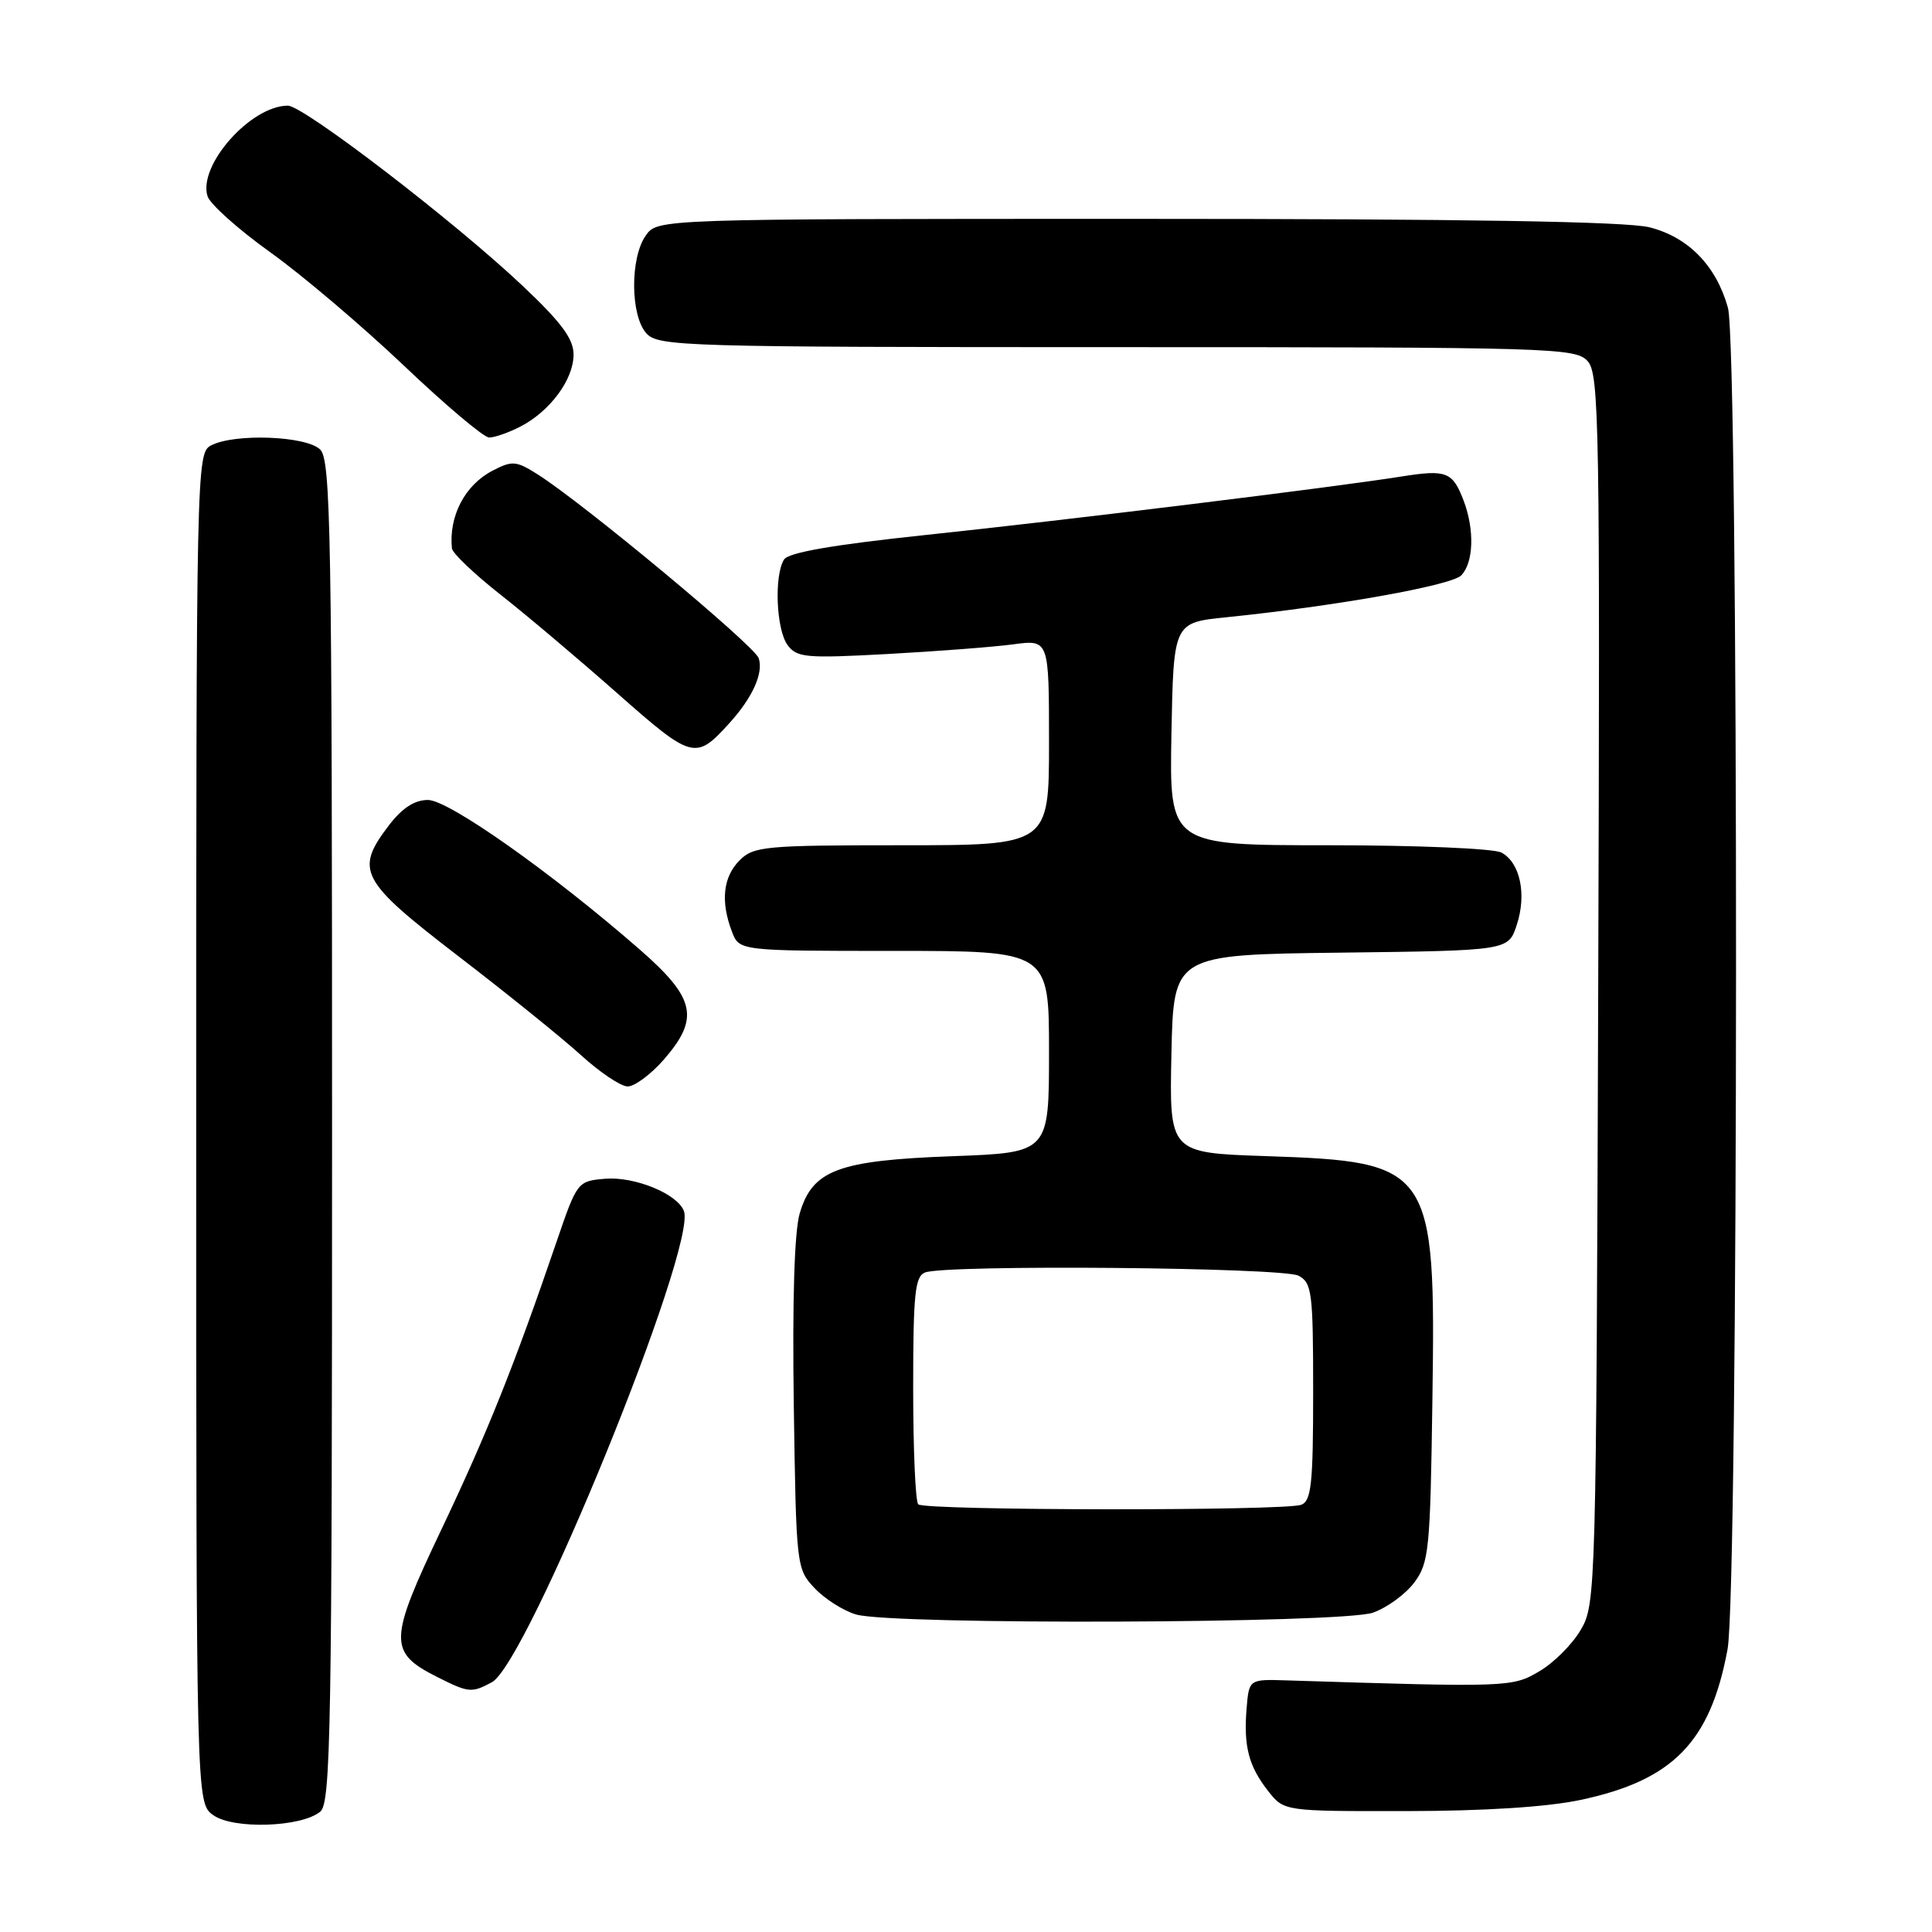 <?xml version="1.0" encoding="UTF-8" standalone="no"?>
<!DOCTYPE svg PUBLIC "-//W3C//DTD SVG 1.1//EN" "http://www.w3.org/Graphics/SVG/1.1/DTD/svg11.dtd" >
<svg xmlns="http://www.w3.org/2000/svg" xmlns:xlink="http://www.w3.org/1999/xlink" version="1.1" viewBox="0 0 256 256">
 <g >
 <path fill="currentColor"
d=" M 42.44 240.05 C 43.83 238.89 44.00 229.20 44.00 149.95 C 44.00 70.55 43.83 60.98 42.43 59.57 C 40.60 57.75 31.00 57.39 27.93 59.04 C 26.04 60.05 26.00 62.11 26.00 149.48 C 26.00 238.89 26.00 238.89 28.25 240.51 C 30.89 242.42 39.93 242.13 42.44 240.05 Z  M 209.43 238.50 C 221.68 235.90 226.64 230.82 228.91 218.53 C 230.38 210.59 230.42 46.06 228.96 40.78 C 227.41 35.21 223.71 31.42 218.57 30.12 C 215.51 29.35 194.24 29.00 150.61 29.00 C 87.11 29.00 87.11 29.00 85.56 31.22 C 83.47 34.20 83.53 41.83 85.65 44.17 C 87.22 45.90 90.47 46.00 148.00 46.00 C 205.83 46.00 208.77 46.09 210.37 47.85 C 211.91 49.56 212.02 56.09 211.77 131.10 C 211.51 210.92 211.46 212.57 209.46 215.96 C 208.35 217.87 205.87 220.35 203.96 221.46 C 200.38 223.57 199.95 223.59 170.50 222.66 C 165.50 222.50 165.50 222.50 165.18 226.40 C 164.77 231.42 165.46 234.04 168.05 237.34 C 170.15 240.00 170.15 240.00 186.32 239.98 C 196.67 239.97 205.00 239.44 209.43 238.50 Z  M 65.17 222.91 C 69.90 220.38 92.41 165.13 90.62 160.46 C 89.75 158.18 84.09 155.87 80.19 156.19 C 76.53 156.50 76.47 156.57 73.76 164.50 C 68.12 181.01 64.57 189.87 58.49 202.66 C 51.46 217.44 51.42 218.94 58.01 222.25 C 62.11 224.31 62.50 224.34 65.17 222.91 Z  M 181.91 213.69 C 183.78 213.04 186.25 211.23 187.41 209.68 C 189.35 207.06 189.52 205.35 189.80 185.53 C 190.25 154.60 189.79 153.93 167.72 153.19 C 154.94 152.76 154.94 152.76 155.22 139.63 C 155.50 126.50 155.50 126.50 177.68 126.23 C 199.86 125.96 199.86 125.96 200.97 122.58 C 202.32 118.51 201.43 114.30 198.95 112.97 C 197.94 112.43 187.81 112.00 176.04 112.00 C 154.95 112.00 154.95 112.00 155.22 97.25 C 155.50 82.50 155.50 82.50 162.50 81.79 C 176.95 80.32 192.26 77.59 193.61 76.25 C 195.26 74.59 195.41 70.21 193.94 66.34 C 192.48 62.51 191.67 62.19 185.70 63.14 C 176.79 64.56 141.33 68.92 122.63 70.89 C 110.35 72.19 104.48 73.21 103.89 74.14 C 102.56 76.25 102.85 83.41 104.35 85.46 C 105.58 87.14 106.75 87.25 117.60 86.66 C 124.14 86.30 131.64 85.73 134.25 85.38 C 139.00 84.74 139.00 84.74 139.00 98.37 C 139.00 112.00 139.00 112.00 119.50 112.00 C 101.33 112.00 99.86 112.14 98.00 114.00 C 95.81 116.19 95.46 119.45 96.98 123.43 C 97.95 126.00 97.95 126.00 118.48 126.00 C 139.00 126.00 139.00 126.00 139.00 139.37 C 139.00 152.73 139.00 152.73 126.25 153.20 C 111.06 153.76 107.67 155.02 105.97 160.76 C 105.26 163.15 104.98 172.29 105.18 186.17 C 105.50 207.58 105.53 207.88 107.94 210.44 C 109.29 211.87 111.76 213.44 113.44 213.93 C 118.25 215.33 177.83 215.12 181.91 213.69 Z  M 87.90 140.47 C 92.75 134.93 92.18 132.28 84.75 125.80 C 73.08 115.62 59.45 106.00 56.71 106.00 C 54.93 106.00 53.30 107.06 51.55 109.34 C 46.97 115.34 47.67 116.66 60.75 126.71 C 67.21 131.67 74.53 137.58 77.00 139.83 C 79.47 142.08 82.24 143.94 83.15 143.96 C 84.05 143.98 86.19 142.41 87.90 140.47 Z  M 96.63 95.84 C 99.72 92.44 101.19 89.17 100.53 87.21 C 99.96 85.53 77.32 66.70 71.23 62.85 C 68.40 61.06 67.87 61.01 65.28 62.36 C 61.61 64.25 59.45 68.39 59.88 72.66 C 59.95 73.30 62.81 76.03 66.25 78.74 C 69.69 81.44 76.68 87.34 81.78 91.85 C 91.74 100.64 92.17 100.76 96.63 95.84 Z  M 68.96 56.52 C 72.89 54.49 76.00 50.28 76.00 46.99 C 76.00 44.89 74.39 42.72 69.17 37.80 C 60.15 29.29 40.21 14.00 38.14 14.00 C 33.22 14.01 26.21 21.92 27.50 26.00 C 27.83 27.05 31.57 30.39 35.80 33.42 C 40.04 36.45 48.00 43.21 53.50 48.43 C 59.00 53.66 64.08 57.95 64.80 57.97 C 65.51 57.99 67.39 57.33 68.96 56.52 Z  M 121.67 199.33 C 121.30 198.97 121.00 192.04 121.00 183.94 C 121.00 171.43 121.24 169.12 122.58 168.61 C 125.36 167.54 169.99 167.93 172.07 169.04 C 173.84 169.98 174.00 171.26 174.00 184.43 C 174.00 196.60 173.76 198.88 172.42 199.39 C 170.26 200.22 122.50 200.17 121.67 199.33 Z "/>
</g>
</svg>